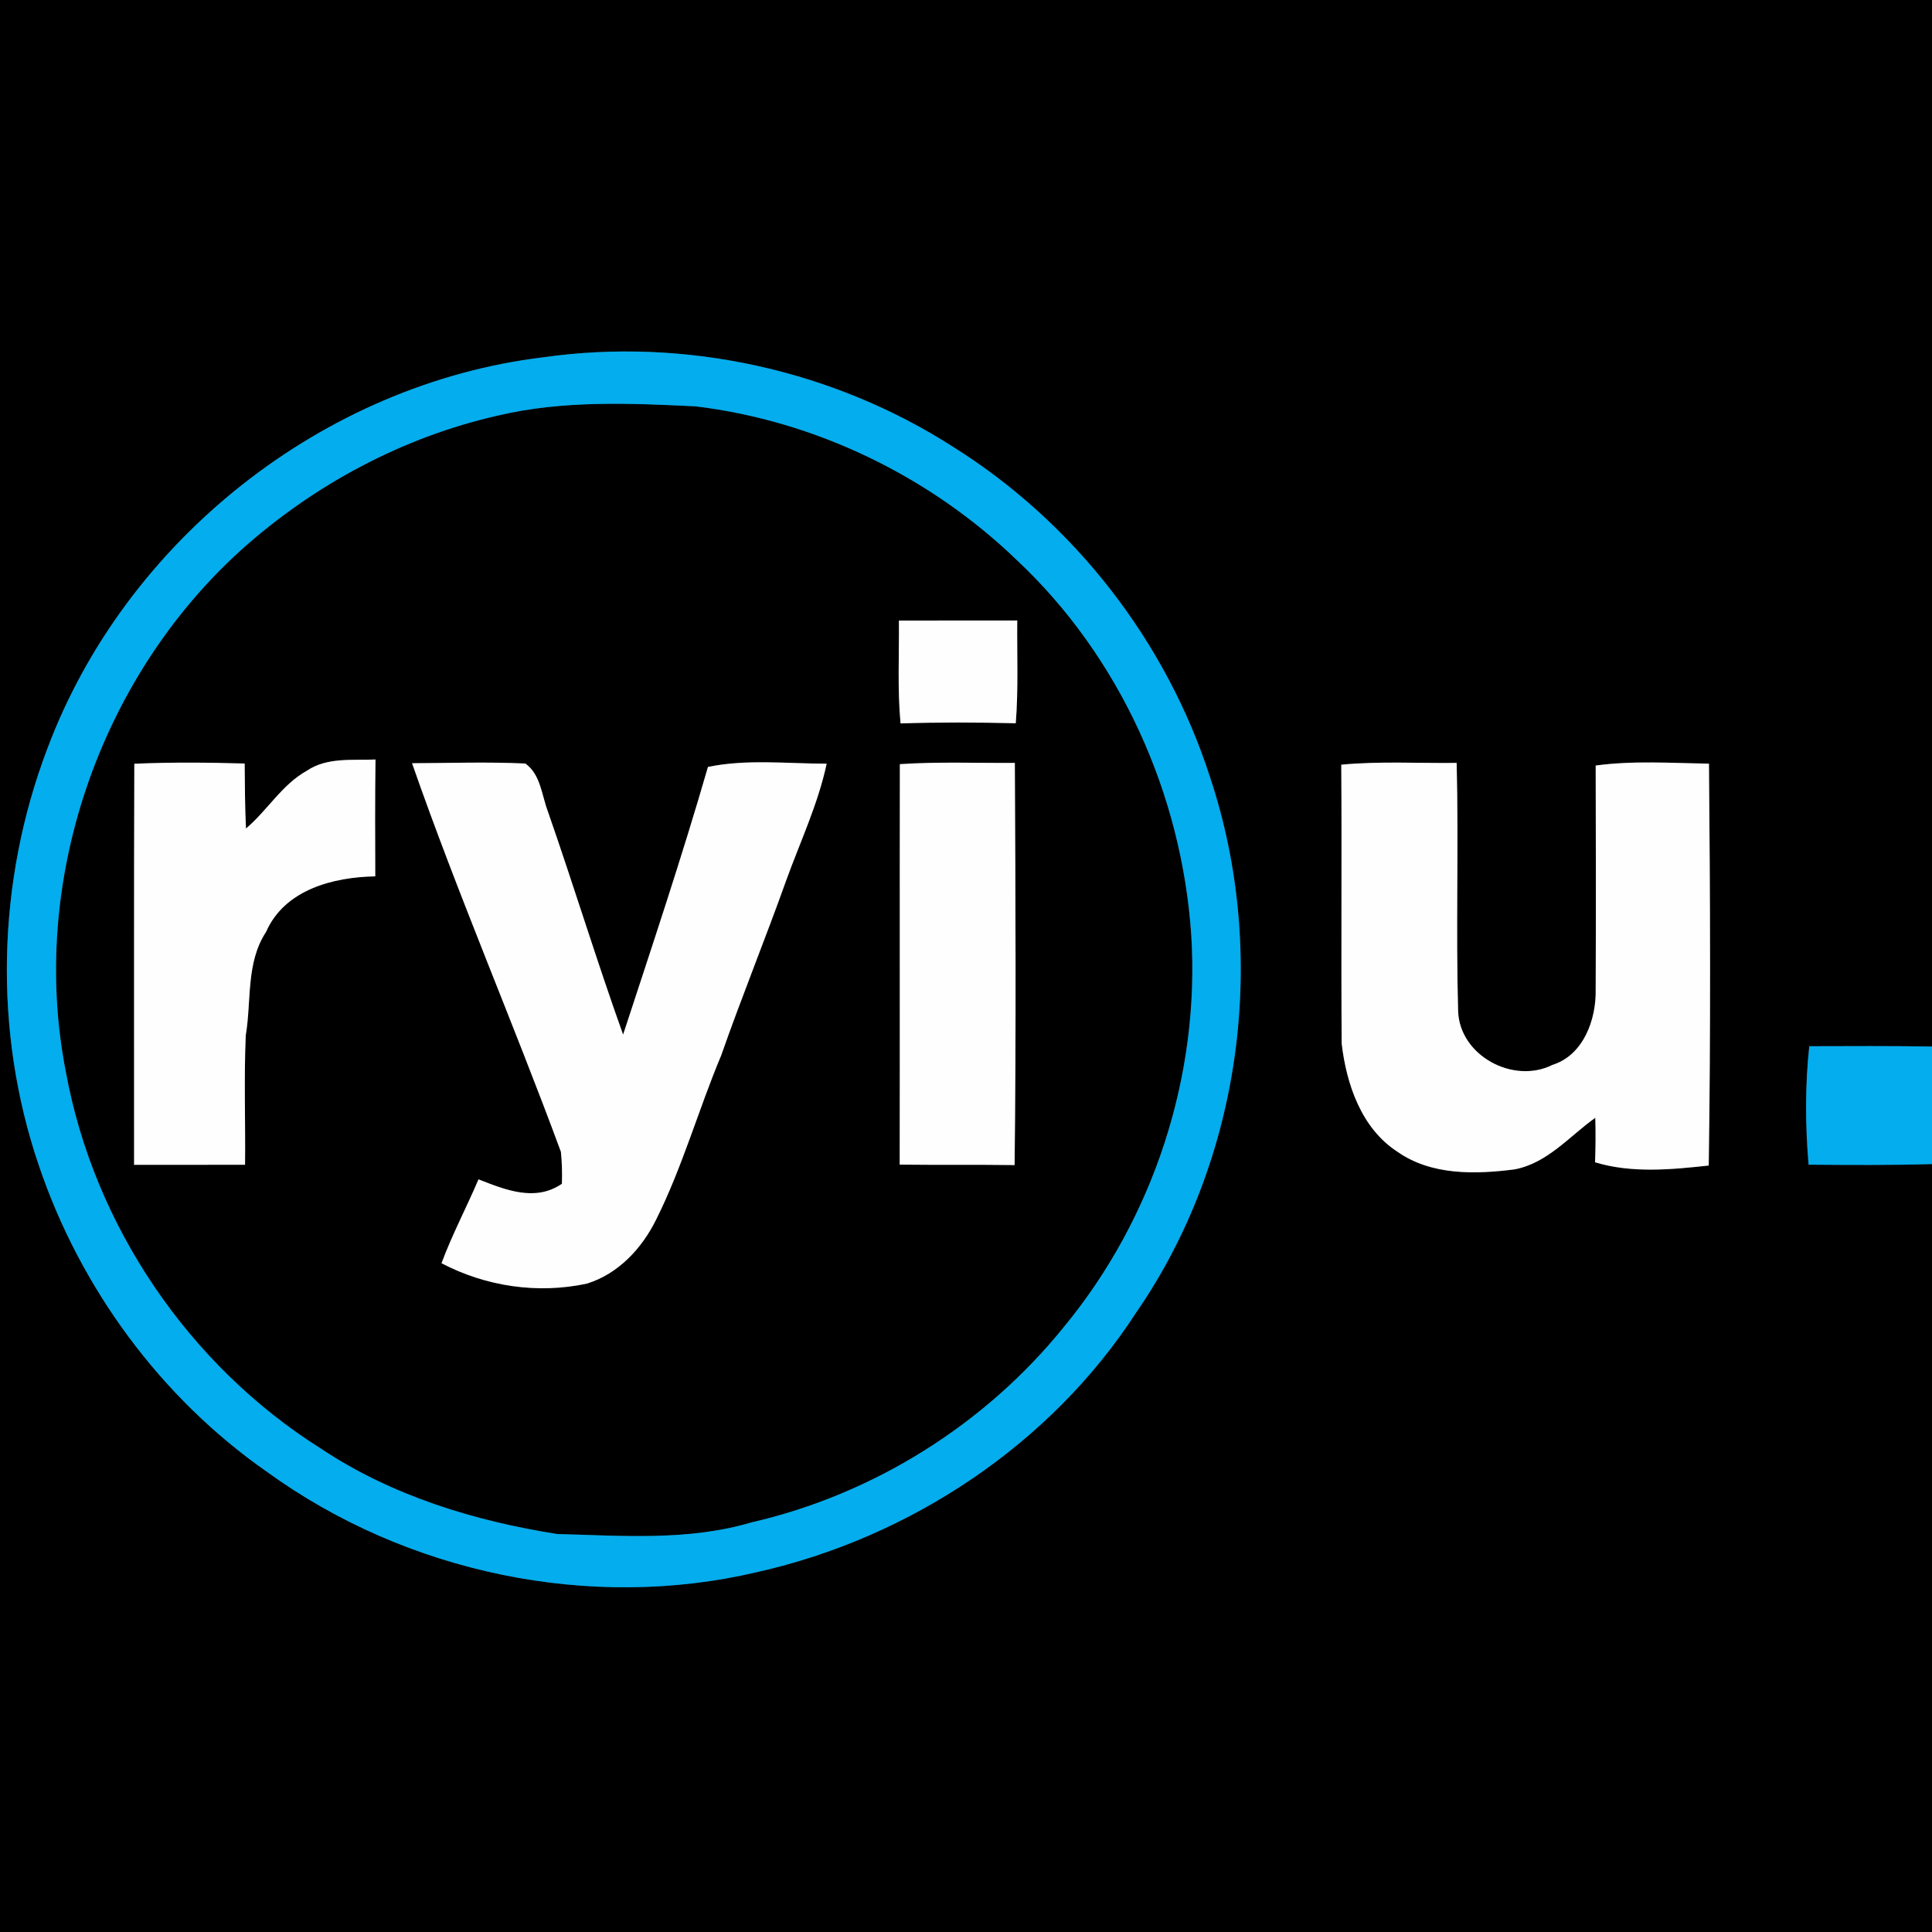 <?xml version="1.0" encoding="UTF-8" ?>
<!DOCTYPE svg PUBLIC "-//W3C//DTD SVG 1.1//EN" "http://www.w3.org/Graphics/SVG/1.1/DTD/svg11.dtd">
<svg width="250pt" height="250pt" viewBox="0 0 250 250" version="1.1" xmlns="http://www.w3.org/2000/svg">
<rect x="0" y="0" width="250" height="250" fill="#333333" stroke="none"/>
<g id="#000000ff">
<path fill="#000000" opacity="1.00" d=" M 0.00 0.00 L 250.00 0.00 L 250.00 135.42 C 244.71 135.34 239.41 135.36 234.12 135.38 C 233.57 140.47 233.60 145.61 234.03 150.71 C 239.36 150.75 244.68 150.79 250.00 150.63 L 250.00 250.00 L 0.00 250.00 L 0.00 0.00 M 70.33 46.23 C 41.76 49.68 16.19 69.99 6.12 96.90 C -0.40 114.05 -0.90 133.42 5.03 150.82 C 10.40 166.70 20.82 180.90 34.61 190.50 C 52.61 203.53 76.34 208.54 98.01 203.42 C 117.76 198.97 135.97 186.90 147.01 169.85 C 160.77 149.95 164.20 123.46 156.58 100.58 C 150.93 83.01 138.96 67.61 123.32 57.82 C 107.77 47.84 88.63 43.64 70.33 46.23 M 173.56 98.95 C 173.64 110.97 173.53 122.99 173.61 135.01 C 174.22 140.28 176.15 146.00 180.82 149.03 C 185.20 152.11 190.88 151.97 195.97 151.32 C 200.24 150.52 203.06 147.04 206.43 144.64 C 206.49 146.56 206.47 148.48 206.40 150.40 C 211.15 151.84 216.25 151.35 221.11 150.82 C 221.37 133.49 221.30 116.15 221.14 98.82 C 216.26 98.74 211.33 98.40 206.48 99.06 C 206.51 108.72 206.52 118.37 206.48 128.03 C 206.57 131.89 204.92 136.54 200.88 137.80 C 195.84 140.33 188.90 136.62 188.68 130.87 C 188.38 120.15 188.76 109.43 188.49 98.72 C 183.51 98.78 178.52 98.48 173.56 98.95 Z" />
<path fill="#000000" opacity="1.00" d=" M 64.48 53.76 C 72.83 51.79 81.51 52.17 90.01 52.58 C 105.51 54.45 120.31 61.62 131.55 72.45 C 144.92 84.97 152.93 102.78 154.15 121.00 C 155.30 139.17 149.27 157.64 137.69 171.68 C 127.52 184.30 113.03 193.38 97.23 197.00 C 89.08 199.42 80.46 198.72 72.08 198.50 C 61.35 196.81 50.68 193.54 41.57 187.48 C 24.45 176.71 12.15 158.61 8.52 138.71 C 3.73 114.32 12.75 87.89 31.14 71.22 C 40.56 62.75 52.10 56.55 64.48 53.76 M 116.32 80.30 C 116.36 84.73 116.12 89.18 116.53 93.61 C 121.50 93.45 126.47 93.47 131.44 93.59 C 131.79 89.16 131.59 84.73 131.63 80.29 C 126.52 80.29 121.42 80.29 116.32 80.30 M 39.71 99.73 C 36.48 101.53 34.60 104.87 31.83 107.21 C 31.69 104.41 31.69 101.60 31.66 98.80 C 26.90 98.66 22.13 98.62 17.38 98.83 C 17.32 116.13 17.36 133.43 17.35 150.73 C 22.14 150.73 26.93 150.73 31.71 150.72 C 31.77 145.14 31.56 139.56 31.80 133.98 C 32.56 129.47 31.80 124.60 34.43 120.58 C 36.84 115.11 43.11 113.50 48.56 113.40 C 48.54 108.36 48.52 103.32 48.59 98.28 C 45.60 98.41 42.33 97.96 39.71 99.73 M 53.32 98.76 C 59.22 115.70 66.37 132.20 72.58 149.04 C 72.72 150.41 72.76 151.79 72.71 153.18 C 69.25 155.56 65.39 153.96 61.92 152.61 C 60.37 156.24 58.51 159.75 57.13 163.46 C 62.89 166.48 69.59 167.46 75.94 166.10 C 80.01 164.84 83.07 161.54 84.91 157.80 C 88.32 150.98 90.37 143.59 93.32 136.57 C 95.99 128.95 99.04 121.48 101.75 113.88 C 103.56 108.88 105.86 104.03 106.97 98.82 C 101.85 98.82 96.65 98.20 91.61 99.24 C 88.25 110.88 84.40 122.37 80.63 133.88 C 77.20 124.31 74.24 114.59 70.89 104.99 C 70.09 102.88 69.96 100.22 67.98 98.80 C 63.10 98.57 58.21 98.74 53.32 98.76 M 116.44 98.88 C 116.41 116.16 116.45 133.43 116.42 150.70 C 121.37 150.76 126.33 150.69 131.29 150.76 C 131.49 133.42 131.41 116.07 131.32 98.72 C 126.36 98.75 121.40 98.55 116.44 98.88 Z" />
</g>
<g id="#03adeeff">
<path fill="#03adee" opacity="1.00" d=" M 70.33 46.23 C 88.63 43.64 107.77 47.84 123.32 57.82 C 138.96 67.61 150.93 83.01 156.58 100.58 C 164.20 123.46 160.77 149.95 147.01 169.85 C 135.97 186.90 117.76 198.97 98.01 203.42 C 76.34 208.54 52.61 203.53 34.61 190.50 C 20.82 180.90 10.40 166.70 5.03 150.82 C -0.90 133.42 -0.40 114.05 6.12 96.90 C 16.19 69.99 41.76 49.68 70.33 46.23 M 64.48 53.76 C 52.10 56.55 40.56 62.75 31.14 71.22 C 12.75 87.89 3.73 114.32 8.52 138.71 C 12.15 158.61 24.45 176.71 41.57 187.48 C 50.68 193.54 61.35 196.81 72.08 198.50 C 80.46 198.72 89.08 199.42 97.23 197.00 C 113.03 193.38 127.52 184.30 137.69 171.68 C 149.27 157.64 155.30 139.17 154.15 121.00 C 152.93 102.78 144.92 84.97 131.55 72.45 C 120.31 61.62 105.51 54.45 90.01 52.58 C 81.51 52.17 72.83 51.79 64.48 53.76 Z" />
<path fill="#03adee" opacity="1.00" d=" M 234.12 135.38 C 239.41 135.36 244.71 135.34 250.00 135.42 L 250.00 150.63 C 244.68 150.79 239.36 150.75 234.03 150.71 C 233.60 145.61 233.57 140.47 234.12 135.38 Z" />
</g>
<g id="#fefefeff">
<path fill="#fefefe" opacity="1.00" d=" M 116.32 80.30 C 121.42 80.29 126.52 80.29 131.63 80.29 C 131.59 84.73 131.79 89.16 131.44 93.59 C 126.47 93.47 121.50 93.45 116.53 93.61 C 116.12 89.18 116.36 84.73 116.32 80.30 Z" />
<path fill="#fefefe" opacity="1.00" d=" M 39.71 99.73 C 42.33 97.96 45.60 98.41 48.59 98.28 C 48.52 103.32 48.54 108.36 48.56 113.40 C 43.11 113.50 36.84 115.11 34.43 120.58 C 31.80 124.60 32.56 129.47 31.80 133.98 C 31.56 139.56 31.77 145.14 31.71 150.72 C 26.93 150.73 22.14 150.73 17.35 150.73 C 17.36 133.43 17.32 116.13 17.38 98.83 C 22.13 98.62 26.90 98.66 31.66 98.80 C 31.69 101.60 31.69 104.41 31.83 107.21 C 34.60 104.87 36.48 101.53 39.71 99.73 Z" />
<path fill="#fefefe" opacity="1.00" d=" M 53.32 98.76 C 58.21 98.74 63.10 98.57 67.98 98.80 C 69.96 100.22 70.09 102.88 70.89 104.99 C 74.24 114.59 77.20 124.31 80.63 133.88 C 84.40 122.37 88.25 110.88 91.61 99.24 C 96.65 98.20 101.85 98.82 106.97 98.82 C 105.86 104.03 103.56 108.88 101.75 113.88 C 99.04 121.48 95.99 128.95 93.32 136.57 C 90.37 143.59 88.32 150.98 84.91 157.80 C 83.07 161.54 80.01 164.84 75.94 166.10 C 69.59 167.46 62.89 166.48 57.13 163.46 C 58.51 159.75 60.37 156.24 61.92 152.61 C 65.39 153.96 69.25 155.56 72.71 153.18 C 72.76 151.79 72.72 150.41 72.58 149.04 C 66.37 132.20 59.22 115.70 53.32 98.76 Z" />
<path fill="#fefefe" opacity="1.00" d=" M 116.44 98.88 C 121.40 98.55 126.36 98.75 131.32 98.72 C 131.41 116.07 131.49 133.42 131.29 150.76 C 126.33 150.69 121.37 150.76 116.42 150.70 C 116.45 133.43 116.41 116.16 116.44 98.88 Z" />
<path fill="#fefefe" opacity="1.00" d=" M 173.56 98.95 C 178.52 98.48 183.51 98.78 188.49 98.72 C 188.76 109.43 188.38 120.15 188.68 130.87 C 188.90 136.62 195.84 140.33 200.88 137.80 C 204.92 136.54 206.57 131.89 206.48 128.03 C 206.52 118.37 206.51 108.72 206.48 99.06 C 211.33 98.40 216.26 98.74 221.14 98.82 C 221.30 116.15 221.37 133.49 221.11 150.82 C 216.25 151.35 211.15 151.84 206.40 150.40 C 206.47 148.48 206.49 146.56 206.43 144.64 C 203.06 147.04 200.24 150.52 195.97 151.32 C 190.88 151.97 185.20 152.11 180.82 149.03 C 176.15 146.00 174.22 140.28 173.61 135.01 C 173.53 122.99 173.64 110.97 173.56 98.95 Z" />
</g>
</svg>
